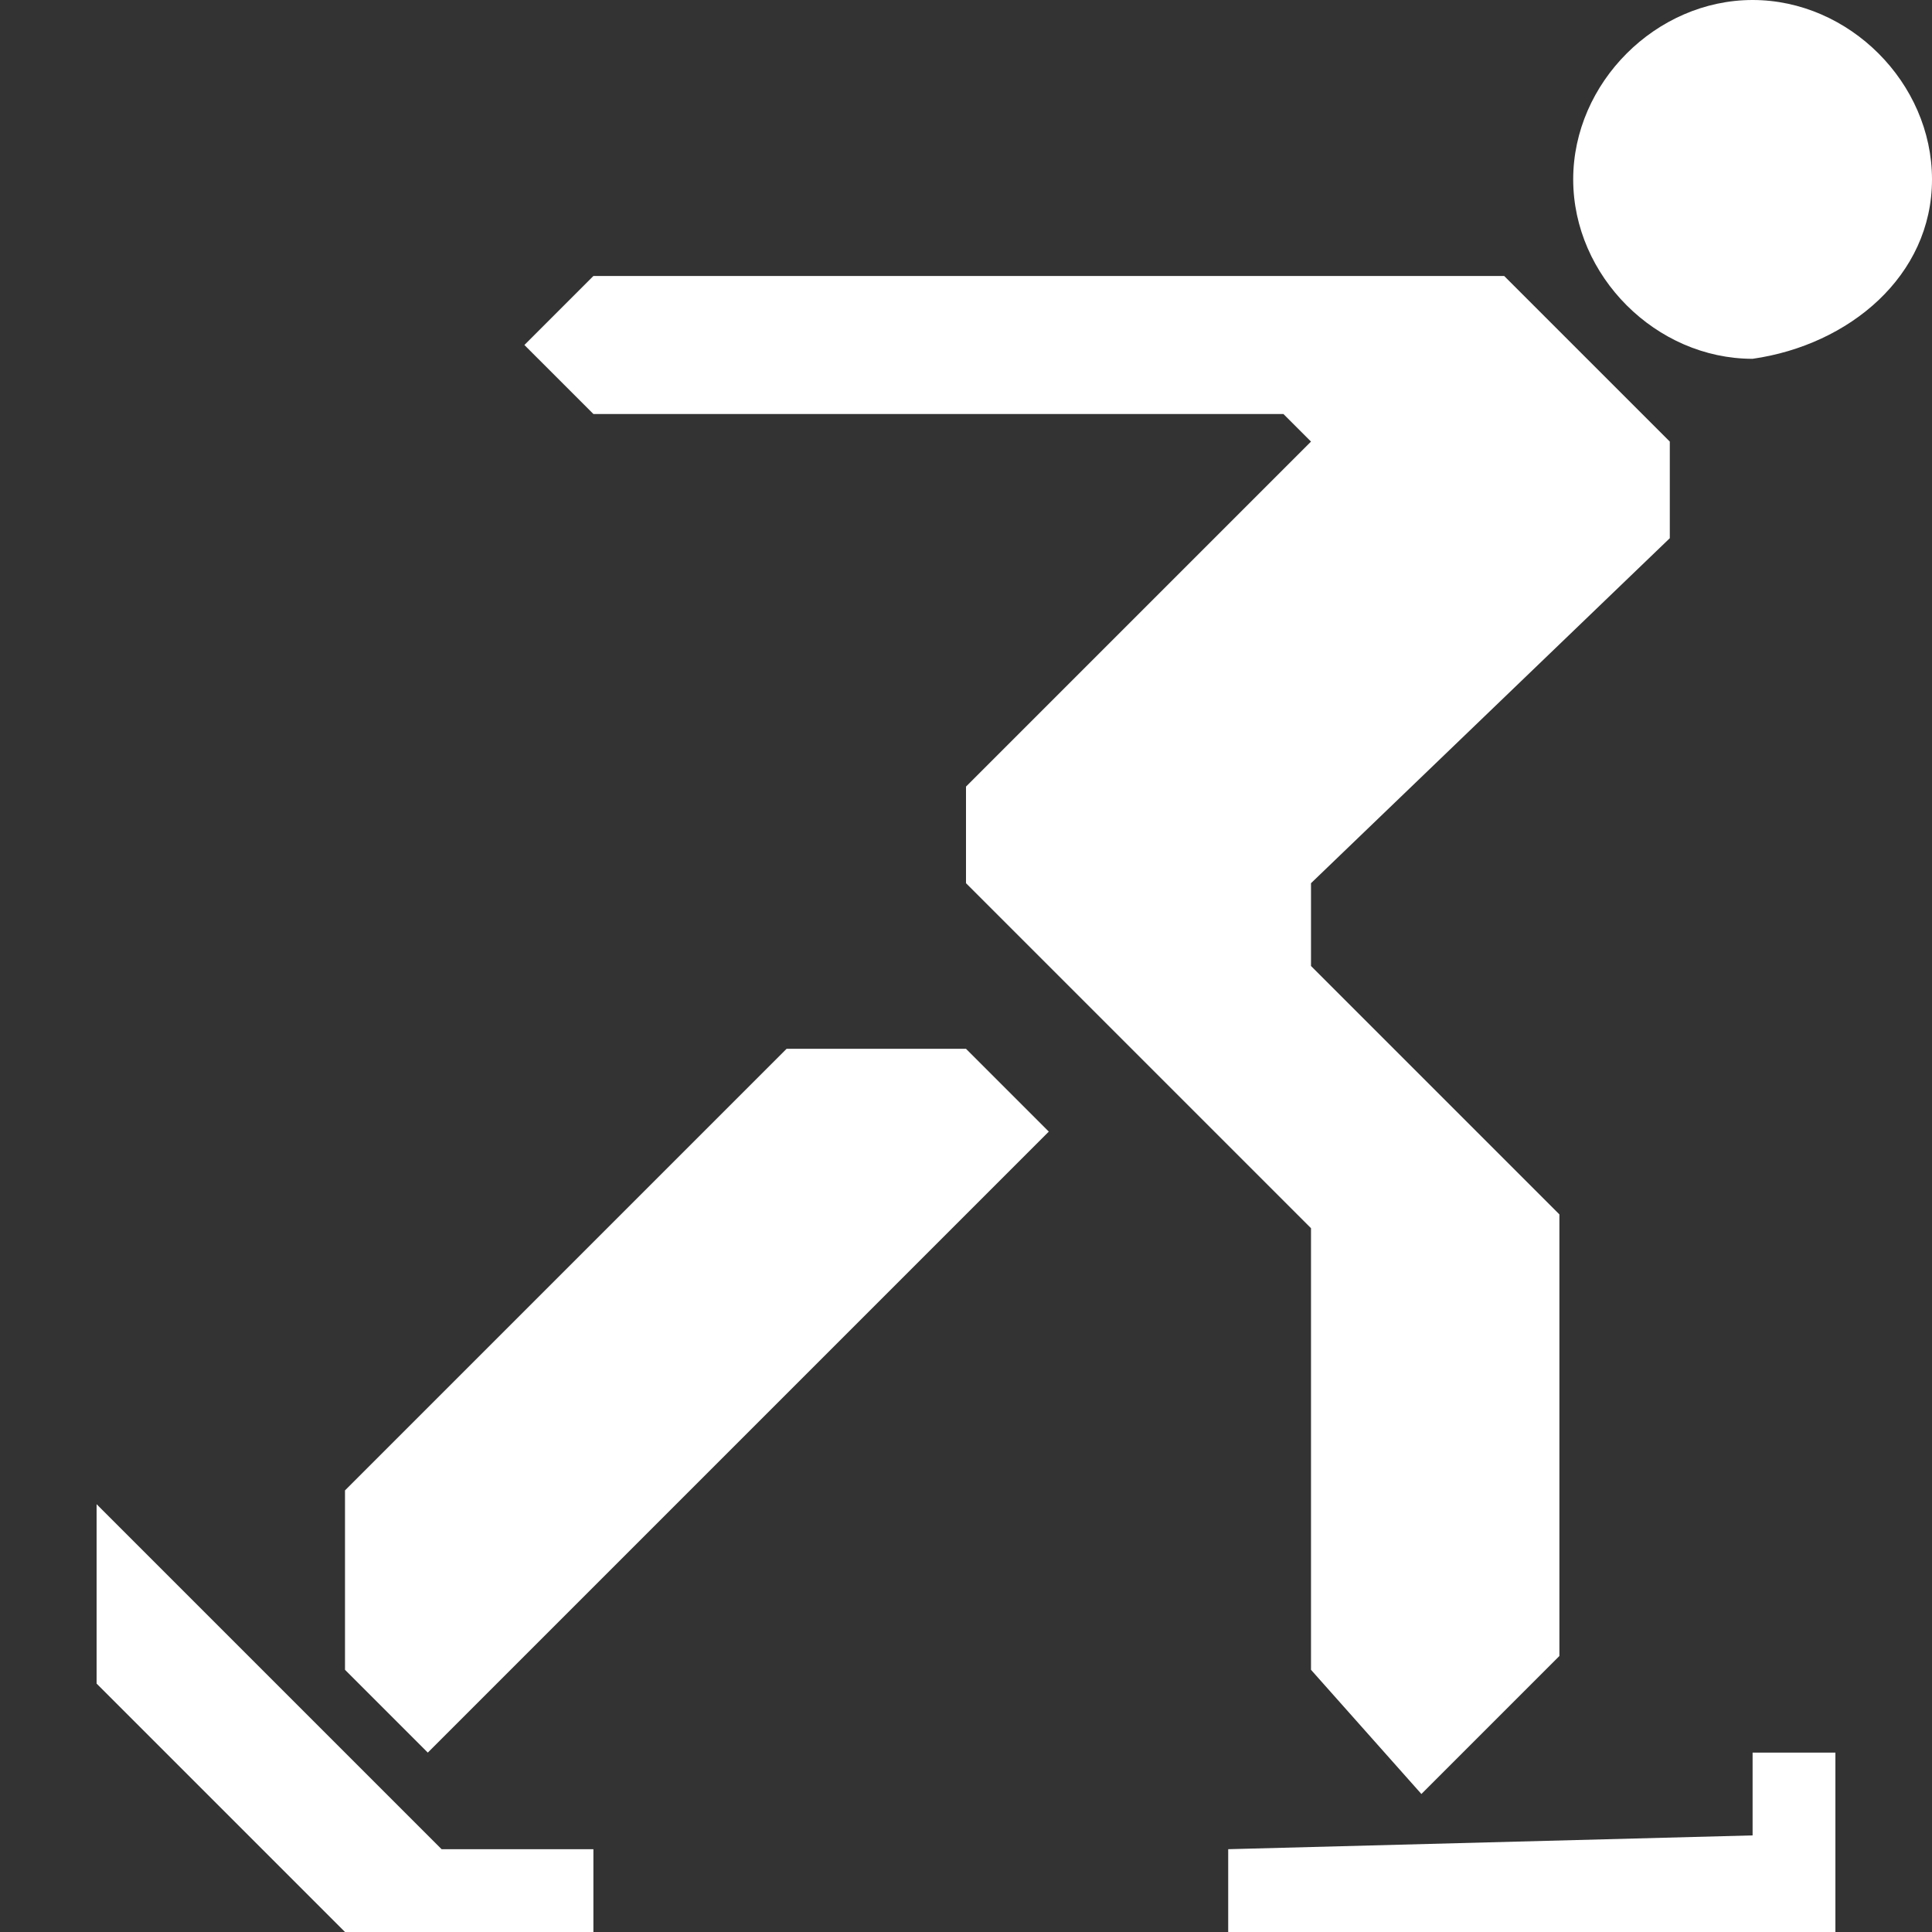<?xml version="1.0" encoding="utf-8"?>
<!-- Generator: Adobe Illustrator 25.4.1, SVG Export Plug-In . SVG Version: 6.00 Build 0)  -->
<svg version="1.1" id="Icons" xmlns="http://www.w3.org/2000/svg" xmlns:xlink="http://www.w3.org/1999/xlink" x="0px" y="0px"
	 width="14px" height="14px" viewBox="0 0 14 14" enable-background="new 0 0 14 14" xml:space="preserve">
<rect x="0" y="0" width="14" height="14" fill="#333333" stroke="none"/>
<path fill="#ffffff" d="M12.1,3.9L9.5,6.4V7l1.8,1.8V12l-1,1l-0.8-0.9V8.9L7,6.4V5.7l2.5-2.5L9.3,3h-5L3.8,2.5L4.3,2h6.6l1.2,1.2
	C12.1,3.2,12.1,3.9,12.1,3.9z M12.7,0c-0.7,0-1.3,0.6-1.3,1.3s0.6,1.3,1.3,1.3C13.4,2.5,14,2,14,1.3S13.4,0,12.7,0z M8.9,13.4V14
	h4.4v-1.3h-0.6v0.6L8.9,13.4L8.9,13.4z M4.3,14v-0.6H3.2l-2.5-2.5v1.3L2.5,14H4.3z M2.5,12.1l0.6,0.6l4.5-4.5L7,7.6H5.7l-3.2,3.2
	C2.5,10.8,2.5,12.1,2.5,12.1z"/>
</svg>
